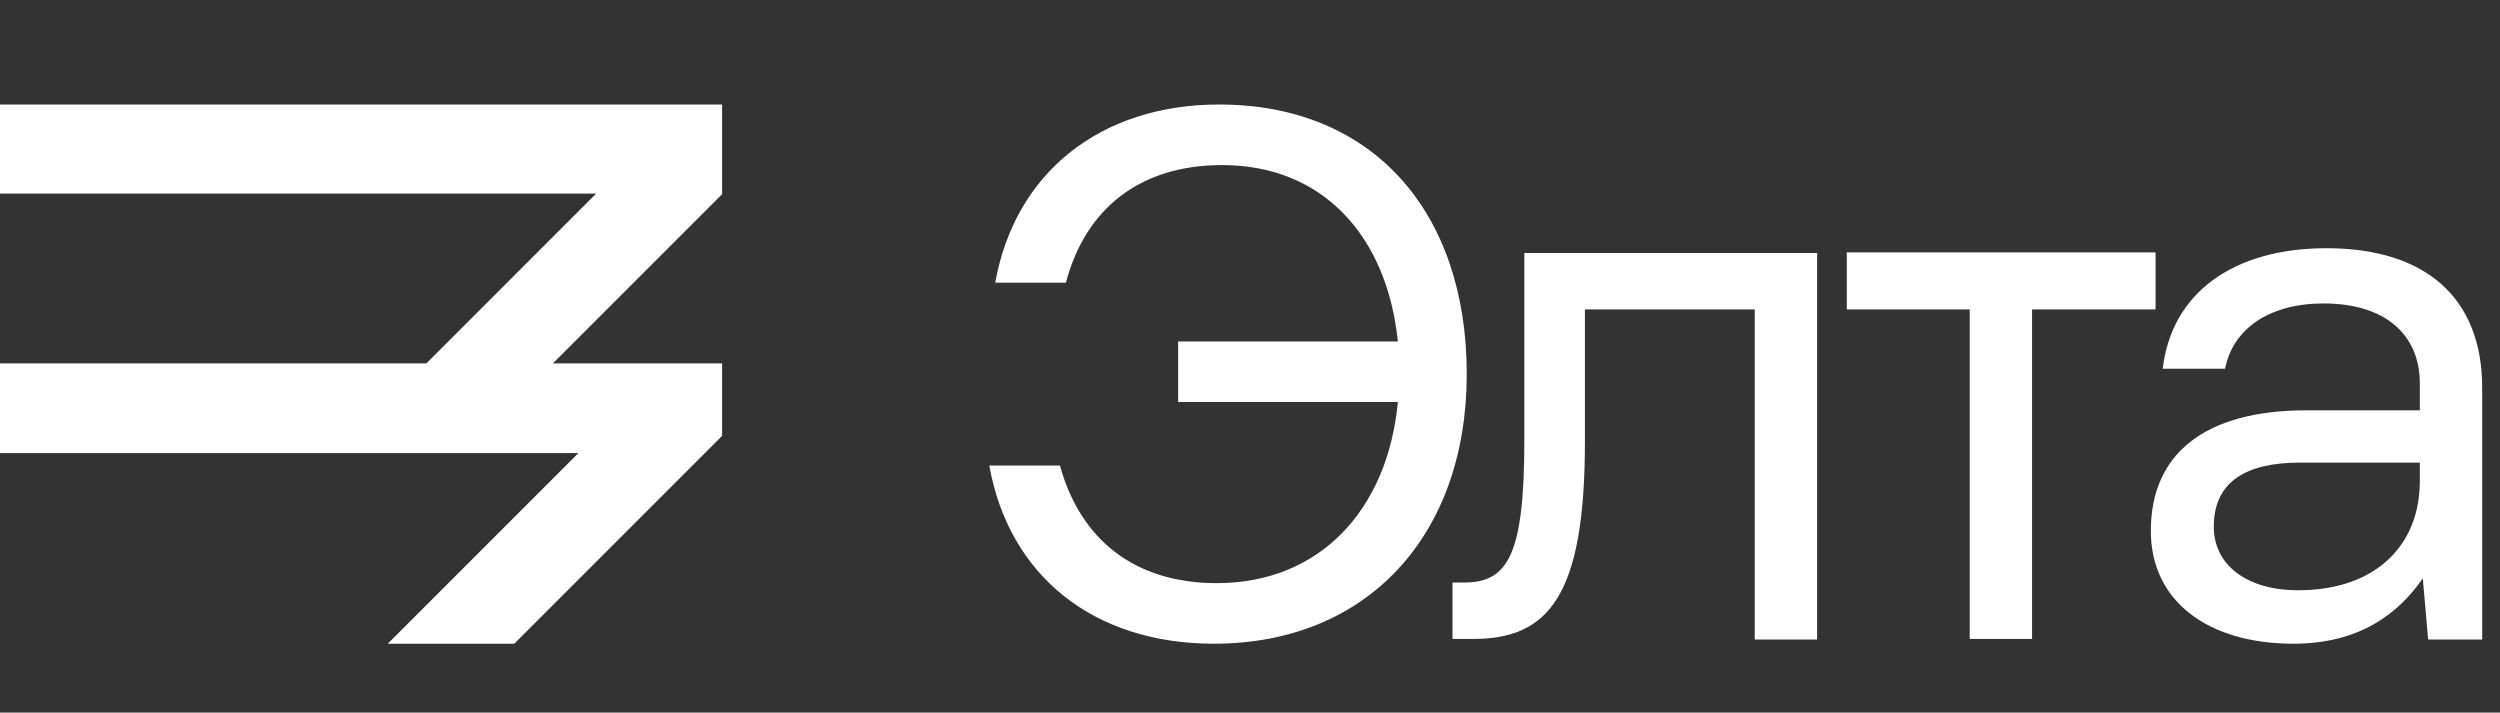 <?xml version="1.0" encoding="utf-8"?>
<!-- Generator: Adobe Illustrator 22.0.0, SVG Export Plug-In . SVG Version: 6.00 Build 0)  -->
<svg version="1.1" id="Layer_1" xmlns="http://www.w3.org/2000/svg" xmlns:xlink="http://www.w3.org/1999/xlink" x="0px" y="0px"
	 viewBox="0 0 421 120" style="enable-background:new 0 0 421 120;" xml:space="preserve">
<rect x="0" y="0" width="421" height="120" fill="#333333" stroke="none"/>
<style type="text/css">
	.st0{opacity:0;}
	.st1{fill:#FFFFFF;}
</style>
<g class="st0">
	<g>
		<path class="st1" d="M246.8,63.9c0,27.6-17,46.3-43.4,46.3c-20.7,0-35.1-11.7-38.5-30.6h12.1c3.5,12.6,12.7,20.2,26.9,20.2
			c17.7,0,29.4-12.6,31.1-31.1h-37.7V58.3h37.7C233.1,40.3,222.2,28,204.8,28c-14,0-23.4,7.4-26.8,20.2h-12.1
			c3.4-18.9,18.1-30.6,38.4-30.6C230.6,17.6,246.8,36.1,246.8,63.9z"/>
		<path class="st1" d="M244.3,109.4v-9.8h2c7.5,0,10.4-4.6,10.4-24.4V43.1h50.2v66.3h-10.7V52.8H267v22.8c0,26.4-6.2,33.8-19.1,33.8
			H244.3z"/>
		<path class="st1" d="M333.1,109.4V52.8h-21.2v-9.8h53v9.8h-21.2v56.6H333.1z"/>
		<path class="st1" d="M421,66.2v43.2h-9.2L410.9,99c-4.2,6-10.8,11.2-22.2,11.2c-14.6,0-24.4-7.3-24.4-19.4
			c0-13.3,9.2-20.7,26.7-20.7h19.5v-4.5c0-8.6-6.1-13.8-16.5-13.8c-9.4,0-15.6,4.4-16.9,11.2h-10.7c1.6-13,12.1-20.7,28.1-20.7
			C411.2,42.3,421,50.7,421,66.2z M410.3,79.1h-20.5c-9.5,0-14.8,3.5-14.8,11.1c0,6.5,5.6,10.9,14.4,10.9c13.3,0,20.9-7.7,20.9-18.7
			V79.1z"/>
	</g>
	<path class="st1" d="M44.8,2.6c6.1-3.5,13.6-3.4,19.7,0.2l19.8,11.8c2.7,1.6,3.5,5,1.9,7.7c-1.6,2.7-5,3.5-7.7,1.9L58.8,12.4
		c-2.6-1.5-5.8-1.6-8.4-0.1L15.4,32.2c-2.6,1.5-4.2,4.3-4.2,7.3v41c0,3,1.6,5.8,4.2,7.3L49,107.2V68.1c0-7,3.7-13.4,9.8-16.9
		L95.4,30c6.1-3.5,13.6,0.9,13.6,7.9v44.4c0,6.9-7.5,11.3-13.5,7.9l-22-12.4c-2.7-1.5-3.7-4.9-2.1-7.6c1.5-2.7,4.9-3.7,7.6-2.1
		l18.9,10.6V41.5L64.4,60.9c-2.6,1.5-4.2,4.3-4.2,7.3v42.8c0,7-7.6,11.4-13.6,7.9L9.7,97.4C3.7,93.9,0,87.4,0,80.4v-41
		c0-7,3.8-13.5,9.9-17L44.8,2.6z"/>
</g>
<g>
	<g>
		<path class="st1" d="M247,63c0,27.1-16.7,45.4-42.6,45.4c-20.3,0-34.5-11.5-37.8-30h11.9c3.4,12.4,12.5,19.8,26.4,19.8
			c17.4,0,28.8-12.4,30.5-30.5h-37V57.5h37c-1.8-17.6-12.5-29.7-29.6-29.7c-13.8,0-23,7.3-26.3,19.8h-11.9c3.3-18.5,17.7-30,37.7-30
			C231.2,17.6,247,35.7,247,63z"/>
		<path class="st1" d="M244.6,107.7v-9.6h1.9c7.4,0,10.2-4.5,10.2-24V42.6H306v65.1h-10.5V52.1h-28.6v22.3
			c0,25.9-6.1,33.2-18.8,33.2H244.6z"/>
		<path class="st1" d="M331.7,107.7V52.1H311v-9.6h52v9.6h-20.8v55.5H331.7z"/>
		<path class="st1" d="M418,65.3v42.4h-9.1L408,97.4c-4.1,5.9-10.6,11-21.8,11c-14.3,0-24-7.1-24-19c0-13,9.1-20.3,26.2-20.3h19.1
			v-4.5c0-8.4-6-13.5-16.2-13.5c-9.2,0-15.3,4.3-16.6,11h-10.5c1.5-12.8,11.9-20.3,27.6-20.3C408.4,41.8,418,50.1,418,65.3z
			 M407.5,77.9h-20.2c-9.3,0-14.5,3.4-14.5,10.8c0,6.4,5.5,10.7,14.2,10.7c13,0,20.5-7.5,20.5-18.4V77.9z"/>
	</g>
	<polygon class="st1" points="65.3,108.4 97.4,76.3 0,76.3 0,61.2 71.8,61.2 100.4,32.6 0,32.6 0,17.6 121.6,17.6 121.6,32.7 
		93.1,61.2 121.6,61.2 121.6,73.4 86.6,108.4 	"/>
</g>
</svg>
